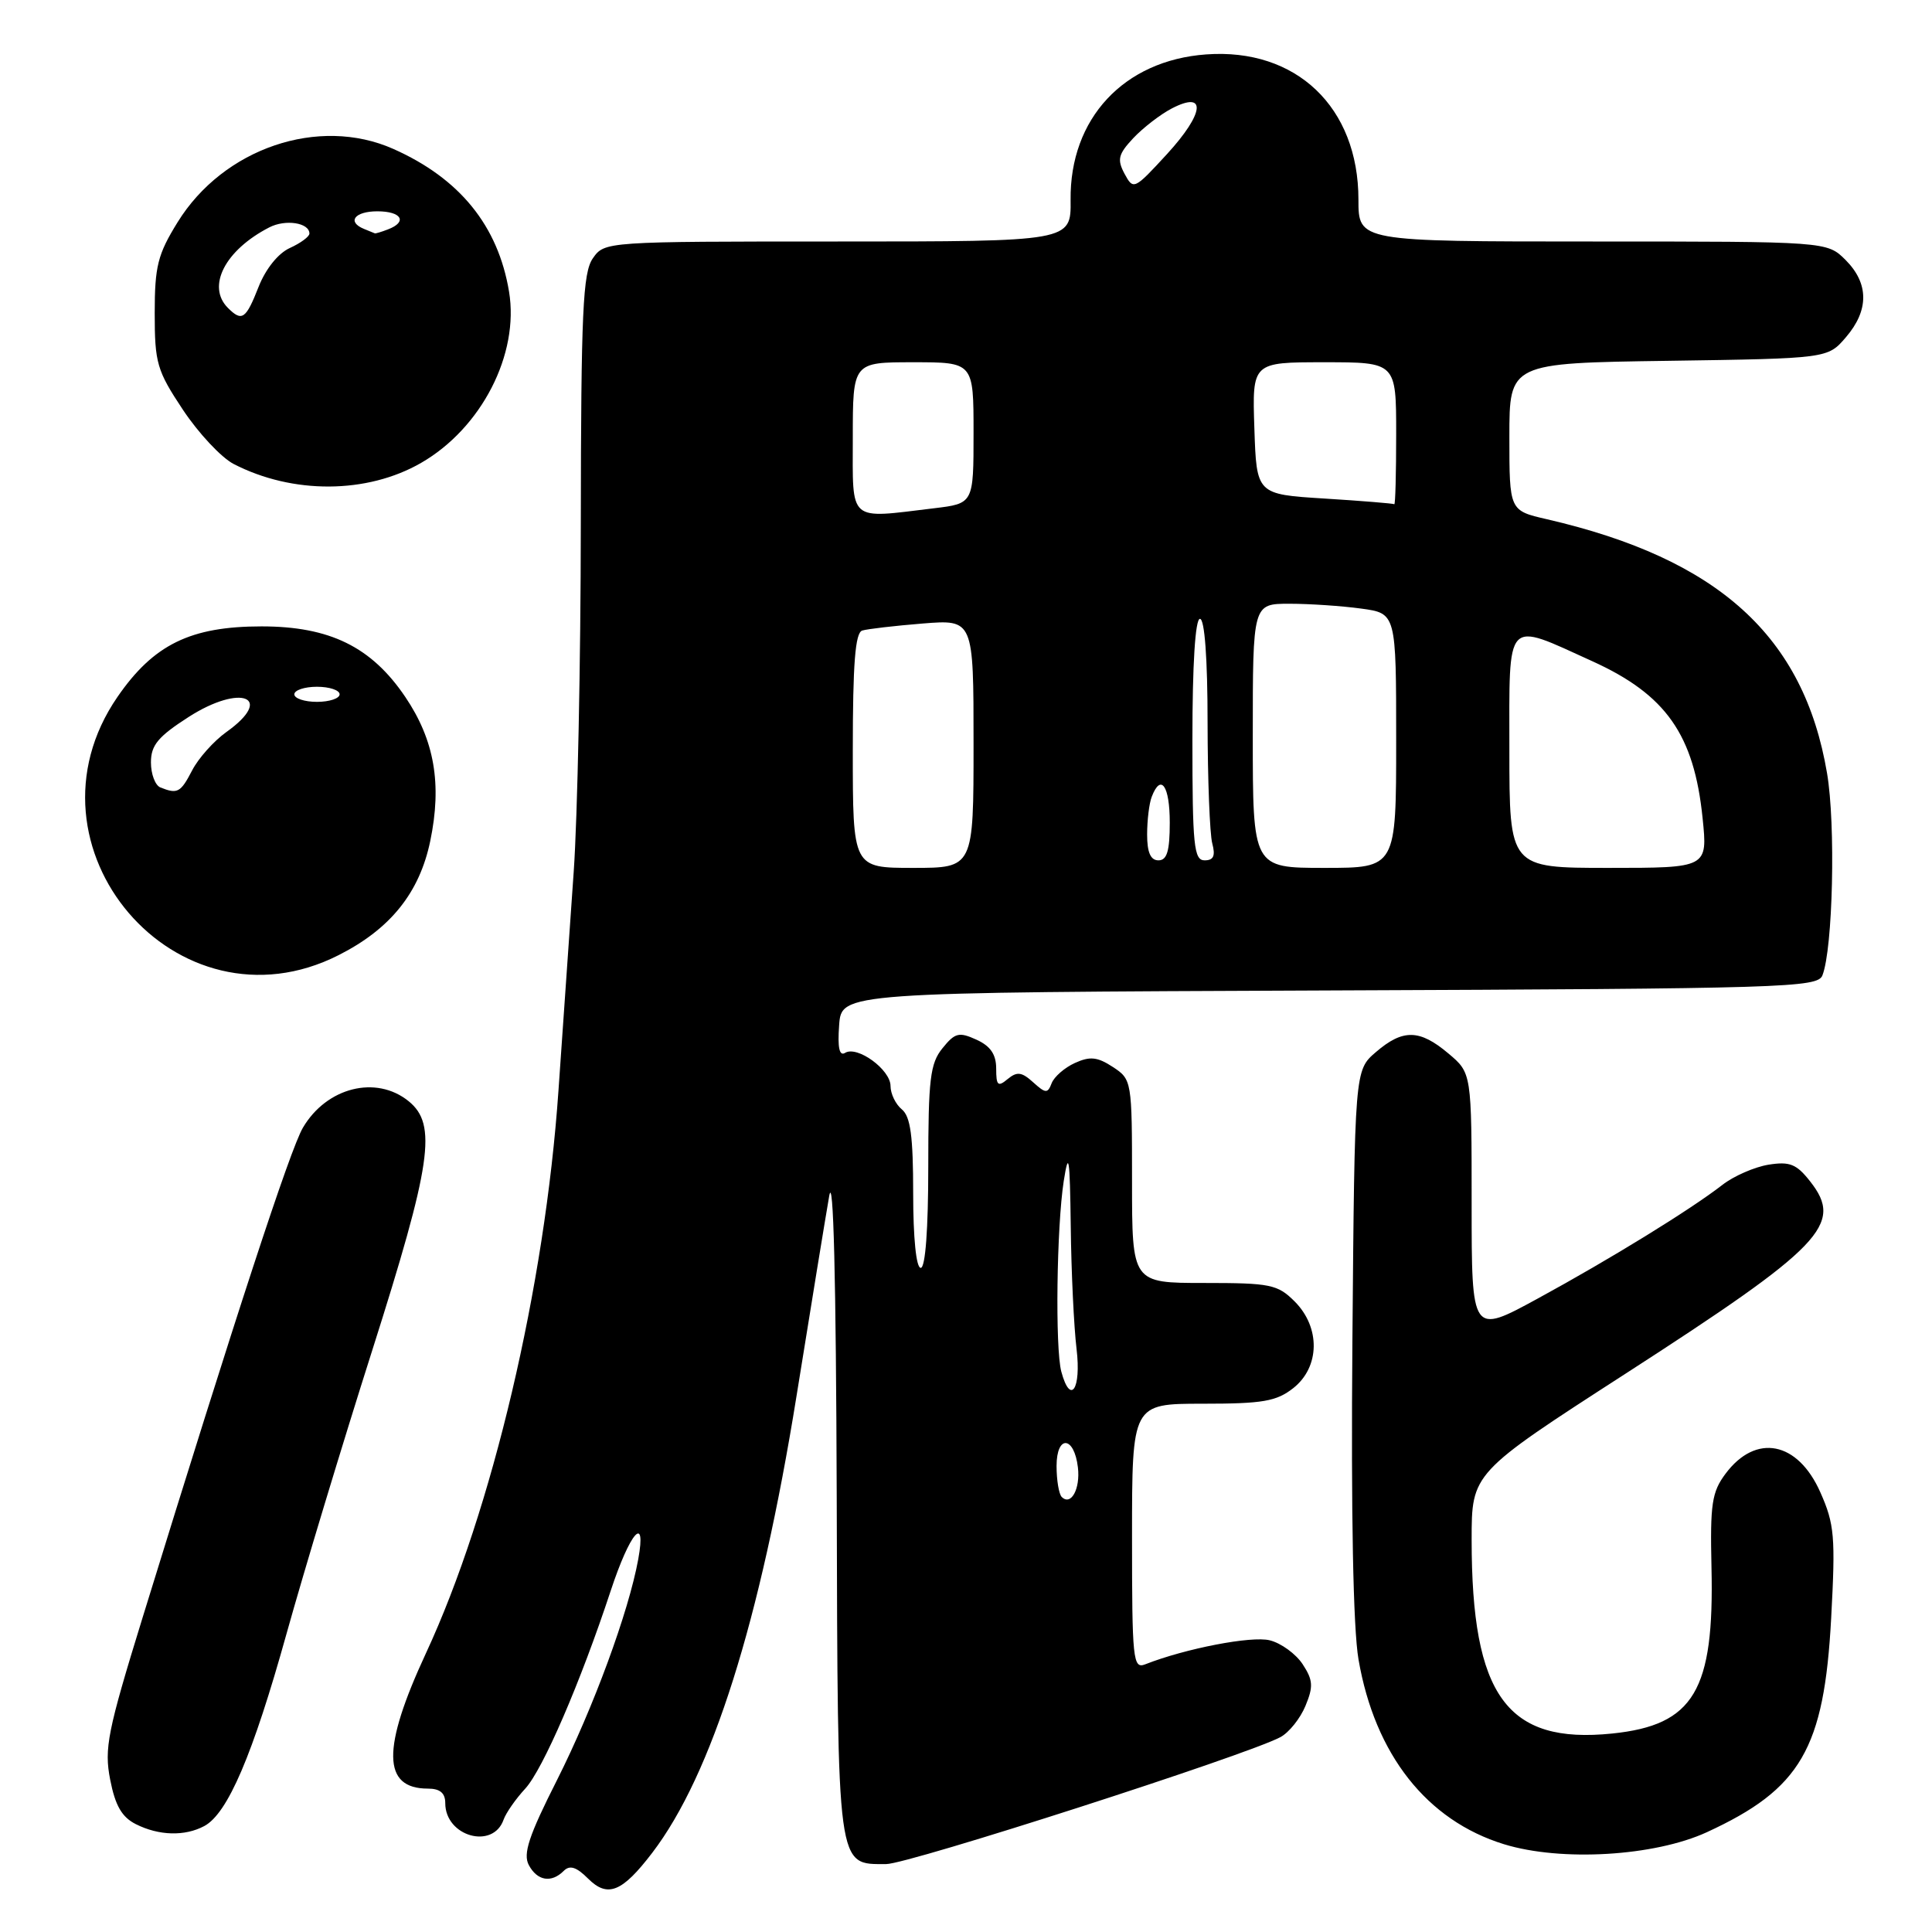 <?xml version="1.0" encoding="UTF-8" standalone="no"?>
<!DOCTYPE svg PUBLIC "-//W3C//DTD SVG 1.1//EN" "http://www.w3.org/Graphics/SVG/1.1/DTD/svg11.dtd" >
<svg xmlns="http://www.w3.org/2000/svg" xmlns:xlink="http://www.w3.org/1999/xlink" version="1.1" viewBox="0 0 256 256">
 <g >
 <path fill="currentColor"
d=" M 86.43 245.50 C 94.33 235.15 100.74 214.83 105.54 185.00 C 107.44 173.18 109.39 161.25 109.87 158.50 C 110.43 155.26 110.78 169.30 110.87 198.42 C 111.01 248.17 110.86 247.00 117.43 247.00 C 120.37 247.00 165.22 232.56 169.66 230.18 C 170.80 229.57 172.29 227.71 172.98 226.04 C 174.04 223.48 173.99 222.63 172.61 220.52 C 171.71 219.15 169.75 217.72 168.25 217.35 C 165.85 216.74 157.09 218.43 151.75 220.53 C 150.12 221.17 150.00 219.97 150.00 203.61 C 150.00 186.00 150.00 186.00 159.37 186.00 C 167.33 186.00 169.13 185.69 171.37 183.93 C 174.90 181.14 174.99 175.90 171.55 172.45 C 169.28 170.19 168.35 170.00 159.55 170.00 C 150.00 170.00 150.00 170.00 150.00 156.52 C 150.00 143.19 149.97 143.03 147.46 141.38 C 145.41 140.04 144.43 139.94 142.43 140.85 C 141.06 141.47 139.68 142.68 139.35 143.53 C 138.82 144.92 138.55 144.90 136.90 143.41 C 135.38 142.03 134.76 141.96 133.52 142.98 C 132.23 144.06 132.00 143.85 132.00 141.60 C 132.00 139.72 131.25 138.61 129.38 137.76 C 127.07 136.71 126.54 136.84 124.88 138.90 C 123.25 140.91 123.00 142.99 123.00 154.61 C 123.00 162.87 122.62 168.00 122.00 168.00 C 121.40 168.00 121.00 164.04 121.00 158.12 C 121.00 150.56 120.65 147.95 119.50 147.00 C 118.67 146.32 118.00 144.92 118.00 143.90 C 118.00 141.73 113.59 138.52 111.98 139.51 C 111.22 139.98 110.97 138.83 111.19 135.85 C 111.50 131.50 111.50 131.50 176.15 131.24 C 236.54 131.00 240.84 130.87 241.48 129.24 C 242.87 125.70 243.25 109.24 242.09 102.44 C 239.02 84.30 227.70 74.05 204.97 68.80 C 200.00 67.66 200.00 67.66 200.00 57.88 C 200.00 48.11 200.00 48.11 221.09 47.81 C 242.18 47.50 242.18 47.50 244.59 44.69 C 247.67 41.11 247.65 37.56 244.55 34.45 C 242.09 32.00 242.09 32.00 211.05 32.00 C 180.00 32.00 180.00 32.00 180.00 26.45 C 180.00 14.21 171.76 6.34 159.82 7.21 C 148.91 8.00 141.73 15.71 141.86 26.51 C 141.92 32.00 141.92 32.00 111.02 32.00 C 80.22 32.00 80.11 32.01 78.56 34.22 C 77.23 36.12 76.99 41.24 76.96 69.47 C 76.95 87.64 76.52 108.35 76.02 115.50 C 75.52 122.65 74.61 135.70 74.00 144.50 C 72.21 170.46 65.21 200.18 56.44 219.06 C 50.57 231.70 50.65 237.00 56.70 237.00 C 58.30 237.00 59.00 237.58 59.00 238.93 C 59.00 243.34 65.33 245.12 66.73 241.11 C 67.04 240.23 68.33 238.37 69.60 237.00 C 71.94 234.45 76.92 222.93 80.93 210.76 C 83.49 203.01 85.68 200.51 84.57 206.61 C 83.30 213.59 78.62 226.31 73.80 235.88 C 70.07 243.25 69.28 245.65 70.07 247.13 C 71.19 249.23 73.06 249.54 74.70 247.90 C 75.50 247.10 76.38 247.38 77.92 248.92 C 80.51 251.51 82.44 250.73 86.43 245.50 Z  M 226.16 242.78 C 238.62 237.04 241.71 231.74 242.64 214.40 C 243.22 203.63 243.08 201.96 241.21 197.75 C 238.22 190.98 232.66 189.89 228.64 195.28 C 226.83 197.70 226.59 199.30 226.78 207.67 C 227.16 224.03 224.45 228.58 213.64 229.70 C 199.67 231.14 195.00 224.71 195.00 204.04 C 195.00 195.18 195.00 195.18 215.36 182.04 C 241.53 165.15 244.33 162.23 239.86 156.55 C 238.04 154.23 237.15 153.88 234.32 154.33 C 232.47 154.64 229.73 155.83 228.23 157.00 C 223.98 160.30 213.35 166.84 203.75 172.07 C 195.00 176.84 195.00 176.84 195.00 159.51 C 195.00 142.18 195.00 142.18 191.92 139.59 C 188.10 136.37 185.89 136.33 182.31 139.41 C 179.50 141.82 179.50 141.82 179.20 177.66 C 179.01 200.60 179.30 215.80 180.01 219.89 C 182.18 232.48 189.06 241.22 199.29 244.37 C 206.88 246.70 219.21 245.97 226.16 242.78 Z  M 27.07 241.96 C 30.17 240.30 33.49 232.55 37.96 216.50 C 40.26 208.25 45.36 191.38 49.30 179.00 C 57.20 154.13 57.95 149.00 54.14 145.91 C 49.84 142.43 43.29 144.07 40.14 149.42 C 38.45 152.29 31.20 174.43 18.89 214.35 C 14.24 229.43 13.79 231.68 14.60 235.82 C 15.27 239.26 16.15 240.78 18.00 241.71 C 21.06 243.25 24.49 243.34 27.07 241.96 Z  M 44.87 126.56 C 51.74 123.09 55.59 118.28 57.01 111.44 C 58.58 103.89 57.57 98.06 53.69 92.33 C 49.21 85.71 43.69 83.00 34.66 83.00 C 25.25 83.00 20.35 85.40 15.57 92.34 C 1.88 112.21 23.46 137.42 44.87 126.56 Z  M 55.79 61.34 C 63.80 56.73 68.83 46.93 67.45 38.64 C 66.00 29.91 60.91 23.64 52.11 19.73 C 42.23 15.34 29.59 19.64 23.53 29.45 C 20.90 33.70 20.50 35.28 20.50 41.50 C 20.50 48.10 20.79 49.11 24.24 54.30 C 26.30 57.40 29.32 60.63 30.96 61.48 C 38.76 65.51 48.64 65.46 55.79 61.34 Z  M 140.68 198.35 C 140.31 197.97 140.00 196.13 140.00 194.25 C 140.00 190.09 142.34 190.25 142.83 194.45 C 143.16 197.30 141.91 199.58 140.68 198.35 Z  M 140.63 181.75 C 139.80 178.65 140.01 162.59 140.95 156.50 C 141.61 152.32 141.76 153.30 141.88 162.50 C 141.95 168.55 142.30 175.86 142.65 178.75 C 143.29 184.08 141.84 186.25 140.63 181.75 Z  M 113.00 99.47 C 113.00 87.92 113.32 83.84 114.25 83.55 C 114.94 83.34 118.54 82.92 122.25 82.62 C 129.00 82.08 129.00 82.08 129.00 98.54 C 129.00 115.00 129.00 115.00 121.00 115.00 C 113.00 115.00 113.00 115.00 113.00 99.47 Z  M 166.00 97.50 C 166.00 80.00 166.00 80.00 170.86 80.00 C 173.53 80.00 177.81 80.29 180.36 80.64 C 185.00 81.27 185.00 81.27 185.00 98.14 C 185.00 115.00 185.00 115.00 175.50 115.00 C 166.00 115.00 166.00 115.00 166.00 97.50 Z  M 200.00 99.39 C 200.00 81.62 199.34 82.33 211.00 87.62 C 220.75 92.05 224.47 97.34 225.60 108.38 C 226.28 115.00 226.28 115.00 213.14 115.00 C 200.00 115.00 200.00 115.00 200.00 99.39 Z  M 152.00 110.58 C 152.00 108.70 152.27 106.45 152.61 105.58 C 153.82 102.42 155.00 104.11 155.00 109.00 C 155.00 112.78 154.63 114.00 153.50 114.00 C 152.46 114.00 152.00 112.95 152.00 110.58 Z  M 158.00 98.00 C 158.00 88.00 158.38 82.00 159.00 82.00 C 159.62 82.00 160.01 87.26 160.01 95.75 C 160.02 103.31 160.30 110.51 160.63 111.75 C 161.07 113.40 160.81 114.00 159.62 114.00 C 158.20 114.00 158.00 112.07 158.00 98.00 Z  M 113.00 58.00 C 113.00 48.00 113.00 48.00 121.00 48.00 C 129.00 48.00 129.00 48.00 129.00 57.36 C 129.00 66.72 129.00 66.72 123.75 67.35 C 112.28 68.73 113.00 69.35 113.00 58.00 Z  M 175.50 66.06 C 166.50 65.50 166.50 65.50 166.21 56.75 C 165.92 48.00 165.92 48.00 175.46 48.00 C 185.00 48.00 185.00 48.00 185.00 57.50 C 185.00 62.73 184.89 66.91 184.75 66.81 C 184.61 66.71 180.45 66.37 175.50 66.06 Z  M 149.01 23.03 C 148.00 21.14 148.17 20.44 150.16 18.31 C 151.45 16.94 153.75 15.16 155.27 14.37 C 159.93 11.95 159.60 15.00 154.63 20.42 C 150.29 25.14 150.18 25.20 149.01 23.03 Z  M 21.25 104.34 C 20.56 104.06 20.00 102.57 20.00 101.02 C 20.00 98.74 20.95 97.60 25.00 95.00 C 31.93 90.55 36.47 92.39 29.98 97.01 C 28.33 98.19 26.29 100.47 25.46 102.08 C 23.93 105.03 23.52 105.25 21.25 104.34 Z  M 39.00 92.00 C 39.00 91.45 40.35 91.00 42.00 91.00 C 43.65 91.00 45.00 91.45 45.00 92.00 C 45.00 92.55 43.65 93.00 42.00 93.00 C 40.35 93.00 39.00 92.55 39.00 92.00 Z  M 30.20 40.80 C 27.35 37.95 29.81 33.15 35.68 30.13 C 37.82 29.02 41.00 29.51 41.00 30.95 C 41.00 31.35 39.84 32.21 38.41 32.86 C 36.86 33.56 35.20 35.63 34.26 38.02 C 32.58 42.30 32.06 42.66 30.20 40.80 Z  M 48.25 30.34 C 45.93 29.40 46.98 28.00 50.00 28.00 C 53.21 28.00 54.03 29.39 51.42 30.39 C 50.55 30.73 49.76 30.96 49.67 30.92 C 49.58 30.88 48.94 30.62 48.25 30.34 Z "/>
</g>
</svg>